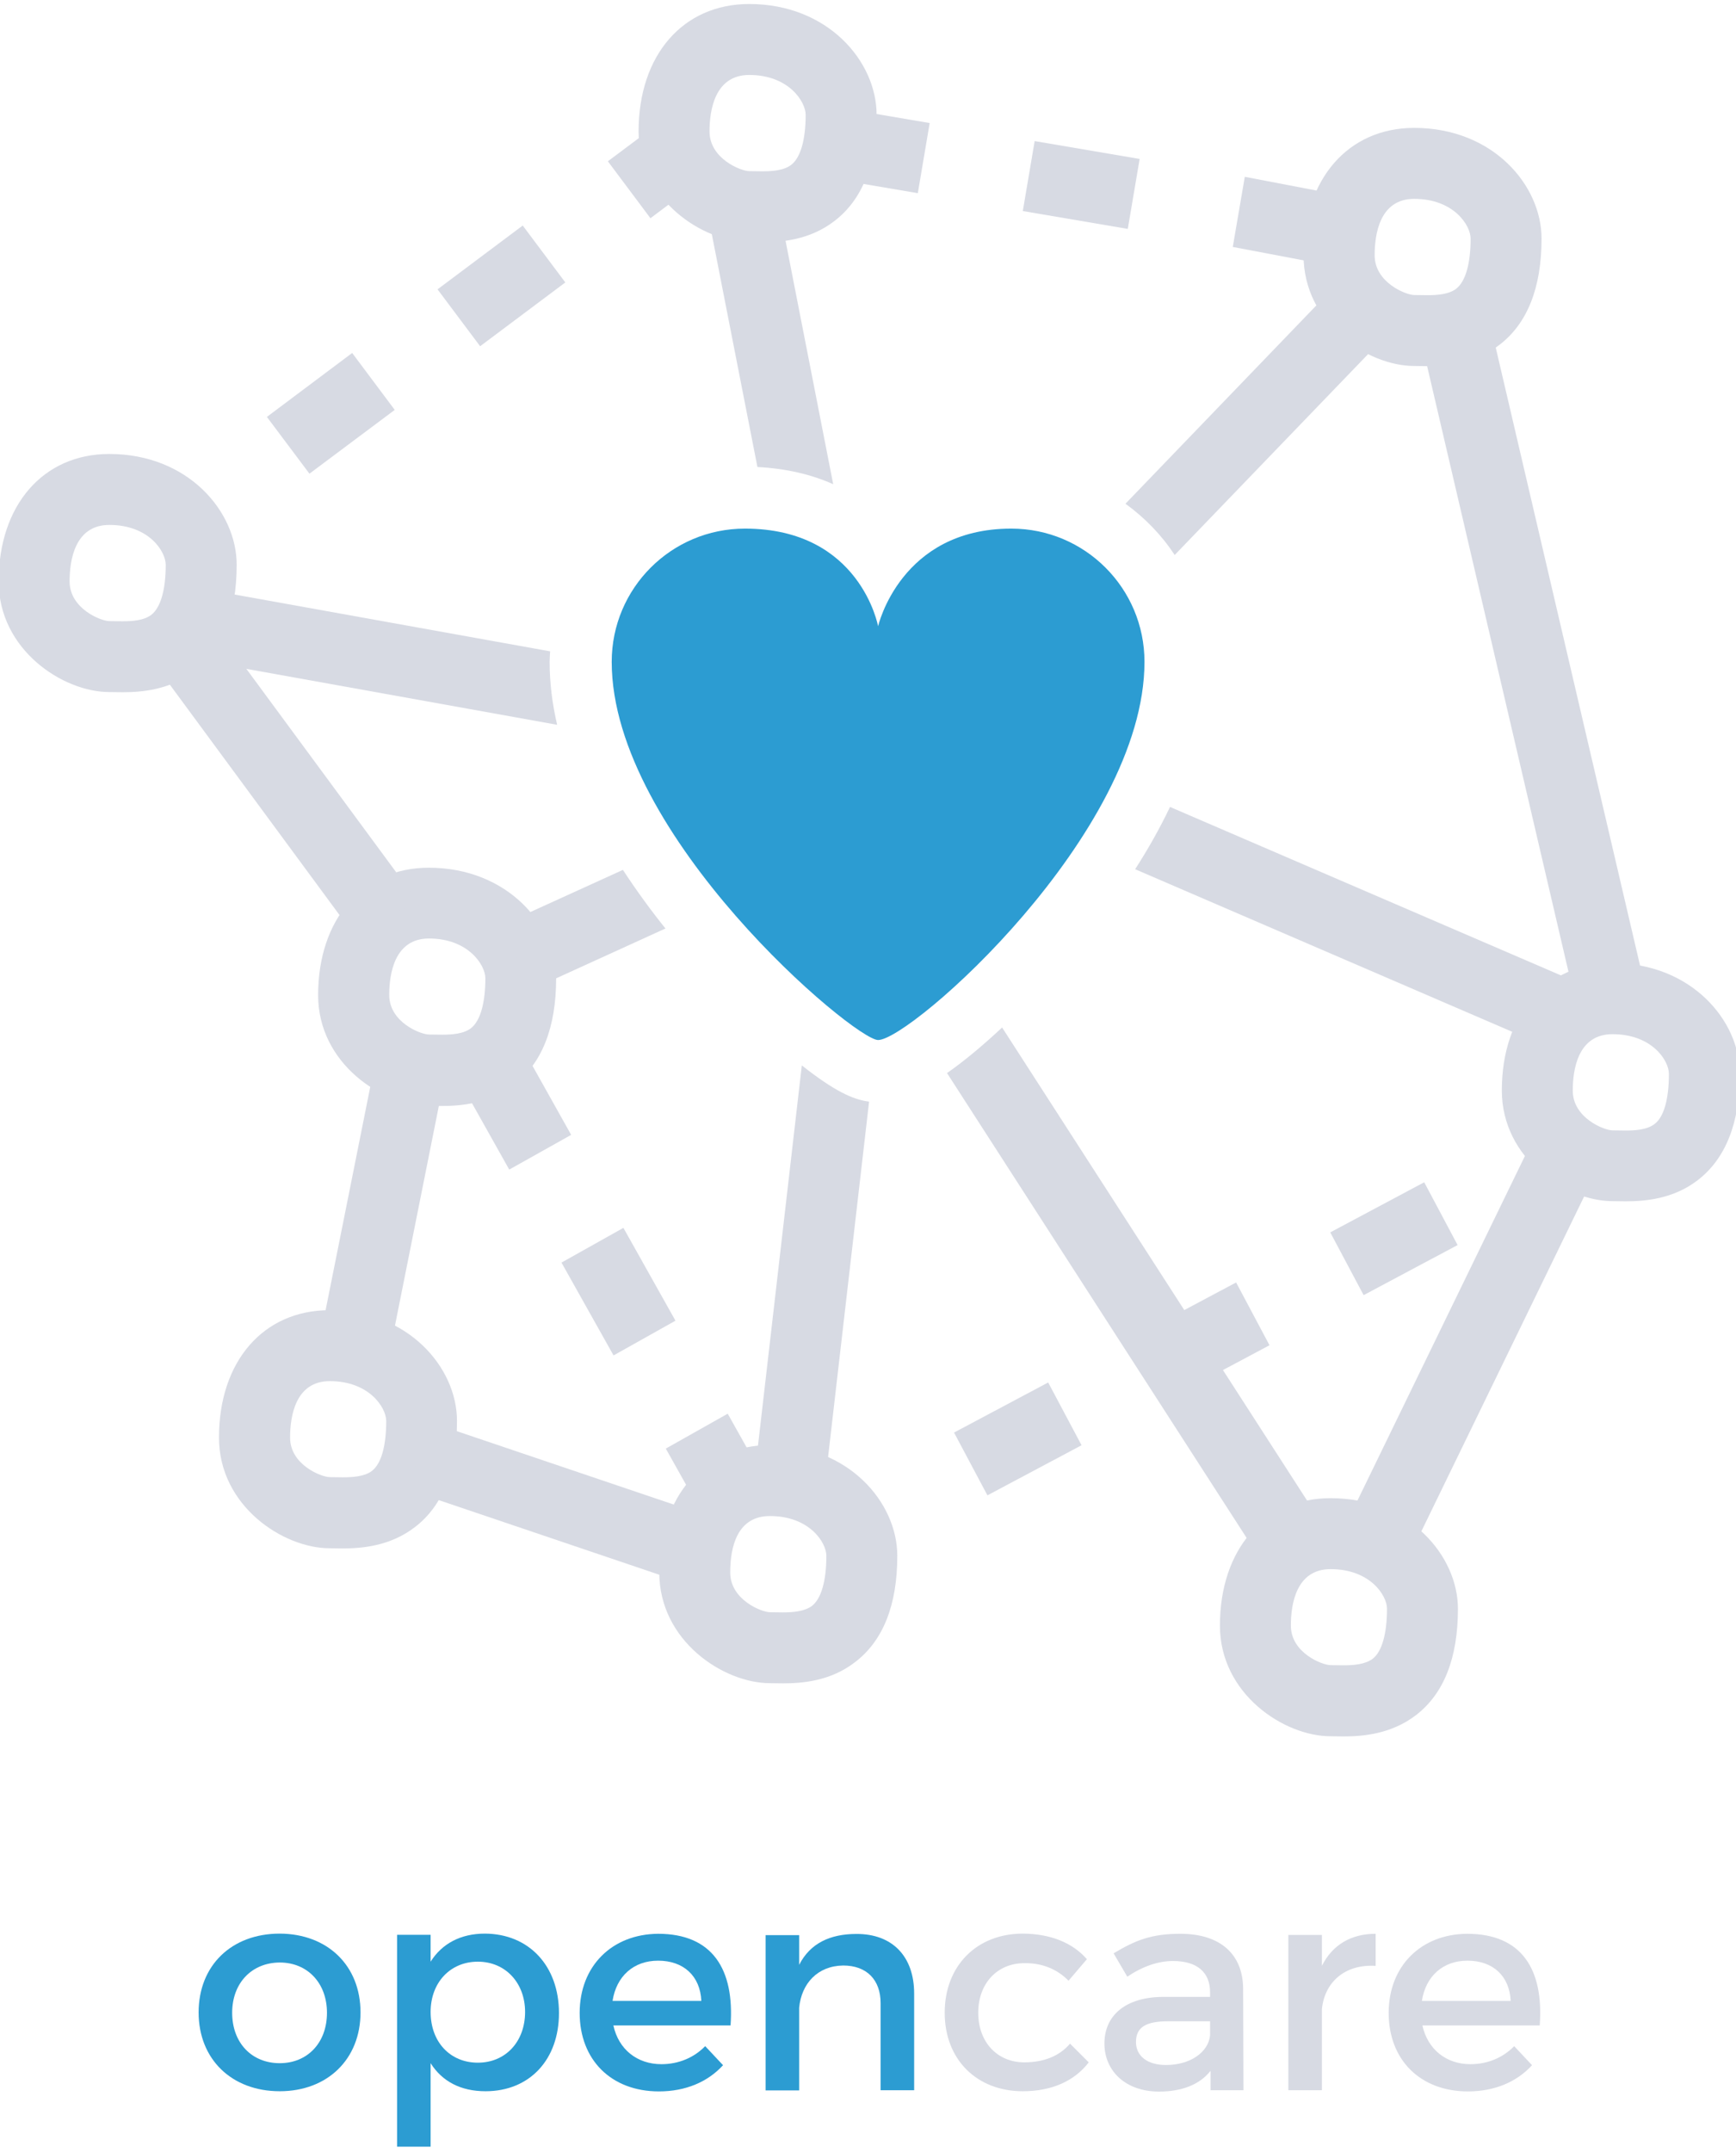 <?xml version="1.0" encoding="utf-8"?>
<!-- Generator: Adobe Illustrator 16.0.0, SVG Export Plug-In . SVG Version: 6.00 Build 0)  -->
<!DOCTYPE svg PUBLIC "-//W3C//DTD SVG 1.1//EN" "http://www.w3.org/Graphics/SVG/1.1/DTD/svg11.dtd">
<svg version="1.1" id="Layer_1" xmlns="http://www.w3.org/2000/svg" xmlns:xlink="http://www.w3.org/1999/xlink" x="0px" y="0px"
	 width="1040.1px" height="1288.7px" viewBox="0 0 1040.1 1288.7" enable-background="new 0 0 1040.1 1288.7" xml:space="preserve">
<g>
	<g>
		<g>
			<g>
				<polygon fill="#D7DAE3" points="211,211.4 236.5,245.5 185.4,283.7 159.9,249.7 				"/>
				
					<rect x="279.1" y="139.2" transform="matrix(-0.599 -0.8 0.8 -0.599 343.483 514.034)" fill="#D7DAE3" width="42.6" height="63.8"/>
				<polygon fill="#D7DAE3" points="792.4,158.1 738.6,147.9 745.8,105.9 799.6,116.2 				"/>
				<polygon fill="#D7DAE3" points="619.9,84.5 682.8,95.2 675.7,137.1 612.8,126.4 				"/>
				<polygon fill="#D7DAE3" points="494.1,63 557,73.7 549.9,115.7 486.9,105 				"/>
				<polygon fill="#D7DAE3" points="373.5,735.4 404.7,791 367.6,811.8 336.4,756.2 				"/>
				<polygon fill="#D7DAE3" points="311,624 342.2,679.7 305.1,700.5 273.9,644.9 				"/>
				<polygon fill="#D7DAE3" points="628,828 648,865.6 591.6,895.6 571.6,858 				"/>
				<polygon fill="#D7DAE3" points="740.6,768.1 760.6,805.7 704.3,835.7 684.3,798.1 				"/>
				<polygon fill="#D7DAE3" points="853.3,708.1 873.3,745.7 817,775.7 797,738.1 				"/>
				<path fill="#D7DAE3" d="M855.1,219.3L855.1,219.3l-7.8-0.1c-27.7,0-66.3-25.2-66.3-66.3c0-45.6,26.7-76.3,66.3-76.3
					c47.2,0,76.3,34.4,76.3,66.3c0,29.4-8.5,50.9-25.3,63.7C883.6,218,866.5,219.3,855.1,219.3z M847.3,119.1
					c-20.7,0-23.7,21.2-23.7,33.8c0,16.4,18.9,23.8,23.7,23.8l7.8,0.1l0,0c5.7,0,12.9-0.4,17.4-3.9c5.5-4.3,8.6-14.9,8.6-30
					C881.1,134.9,870.9,119.1,847.3,119.1z"/>
				<path fill="#D7DAE3" d="M973.9,719.5L973.9,719.5l-7.8-0.1c-27.7,0-66.3-25.2-66.3-66.3c0-45.6,26.7-76.3,66.3-76.3
					c47.1,0,76.3,34.4,76.3,66.3c0,29.4-8.5,50.9-25.3,63.8C1002.4,718.2,985.4,719.5,973.9,719.5z M966.1,619.4
					c-20.7,0-23.8,21.1-23.8,33.8c0,16.4,18.9,23.8,23.8,23.8l7.8,0.1l0,0c5.7,0,12.9-0.4,17.4-3.9c5.6-4.2,8.6-14.9,8.6-30
					C999.9,635.1,989.7,619.4,966.1,619.4z"/>
				<path fill="#D7DAE3" d="M805,1040L805,1040l-7.8-0.1c-27.7,0-66.3-25.2-66.3-66.3c0-45.6,26.6-76.3,66.3-76.3
					c47.1,0,76.3,34.4,76.3,66.3c0,29.5-8.5,50.9-25.2,63.7C833.5,1038.6,816.5,1040,805,1040z M797.2,939.8
					c-20.7,0-23.8,21.1-23.8,33.8c0,16.4,18.9,23.7,23.8,23.7l7.8,0.1l0,0c5.7,0,12.9-0.5,17.4-3.9c5.5-4.2,8.6-14.9,8.6-30
					C831,955.5,820.8,939.8,797.2,939.8z"/>
				<path fill="#D7DAE3" d="M469.1,1008.2L469.1,1008.2l-7.8-0.1c-27.7,0-66.3-25.2-66.3-66.3c0-45.6,26.7-76.3,66.3-76.3
					c47.1,0,76.3,34.4,76.3,66.3c0,29.5-8.5,50.9-25.3,63.7C497.6,1006.9,480.6,1008.2,469.1,1008.2z M461.3,908
					c-19.6,0-23.8,18.4-23.8,33.8c0,16.4,18.9,23.8,23.8,23.8l7.8,0.1l0,0c5.7,0,12.9-0.5,17.4-3.9c5.5-4.3,8.6-14.9,8.6-30
					C495.1,923.8,484.9,908,461.3,908z"/>
				<path fill="#D7DAE3" d="M205.3,927.4L205.3,927.4l-7.8-0.1c-27.7,0-66.3-25.2-66.3-66.3c0-45.7,26.6-76.3,66.3-76.3
					c47.1,0,76.3,34.4,76.3,66.3c0,29.4-8.5,50.9-25.3,63.7C233.8,926,216.8,927.4,205.3,927.4z M197.6,827.2
					c-20.7,0-23.8,21.2-23.8,33.8c0,16.4,18.9,23.7,23.8,23.7l7.8,0.1l0,0c5.7,0,12.9-0.4,17.4-3.8c5.6-4.3,8.6-14.9,8.6-30
					C231.3,842.9,221.1,827.2,197.6,827.2z"/>
				<path fill="#D7DAE3" d="M264.7,662.4L264.7,662.4l-7.8-0.1c-27.7,0-66.3-25.2-66.3-66.3c0-45.6,26.7-76.3,66.3-76.3
					c47.1,0,76.3,34.4,76.3,66.3c0,29.4-8.5,50.9-25.2,63.7C293.2,661,276.2,662.4,264.7,662.4z M257,562.1
					c-20.7,0-23.8,21.2-23.8,33.8c0,16.4,18.9,23.7,23.8,23.7l7.8,0.1l0,0c5.7,0,12.9-0.4,17.4-3.9c5.5-4.3,8.6-14.9,8.6-30
					C290.7,577.9,280.5,562.1,257,562.1z"/>
				<path fill="#D7DAE3" d="M119.9,332.8l14.5-10.8l-25.5-34.1l-15.6,11.6C108.5,307.2,117.8,320.3,119.9,332.8z"/>
				<path fill="#D7DAE3" d="M73.3,414.6L73.3,414.6l-7.8-0.1c-27.7,0-66.3-25.2-66.3-66.3c0-45.6,26.6-76.3,66.3-76.3
					c47.1,0,76.3,34.4,76.3,66.3c0,29.5-8.5,50.9-25.3,63.8C101.7,413.3,84.7,414.6,73.3,414.6z M65.5,314.4
					c-20.7,0-23.8,21.2-23.8,33.8c0,16.4,18.9,23.8,23.8,23.8l7.8,0.1l0,0c5.7,0,12.9-0.4,17.4-3.9c5.5-4.3,8.6-14.9,8.6-30
					C99.2,330.1,89.1,314.4,65.5,314.4z"/>
				<path fill="#D7DAE3" d="M403.8,78.7c0-4.3,0.3-8.4,0.9-12.4l-40.5,30.3l25.5,34.1l27.9-20.9C409.8,102.4,403.8,92,403.8,78.7z"
					/>
				<path fill="#D7DAE3" d="M456.7,145.1L456.7,145.1l-7.8-0.1c-27.7,0-66.3-25.2-66.3-66.3c0-45.7,26.6-76.3,66.3-76.3
					c47.1,0,76.3,34.4,76.3,66.3c0,29.4-8.5,50.9-25.3,63.7C485.1,143.8,468.1,145.1,456.7,145.1z M448.9,44.9
					c-20.7,0-23.8,21.2-23.8,33.8c0,16.4,18.9,23.8,23.8,23.8l7.8,0.1l0,0c5.7,0,12.9-0.4,17.4-3.9c5.5-4.3,8.6-14.9,8.6-30
					C482.6,60.7,472.4,44.9,448.9,44.9z"/>
				<path fill="#D7DAE3" d="M197.6,805.9c14.1,0,25.7,4.2,34.6,10.3L267.2,641c-4,0.1-7.5-0.1-10.2-0.1c-8.2,0-20.7-4.5-30.5-13.3
					l-35.8,179C192.9,806.3,195.1,805.9,197.6,805.9z"/>
				<path fill="#D7DAE3" d="M458.6,887L436,846.7l-37.1,20.9l24,42.8C429.6,896.8,441.5,887.9,458.6,887z"/>
				<path fill="#D7DAE3" d="M417.3,950.7c-0.6-2.8-1-5.7-1-8.9c0-12.8,2.7-24.4,8-33.7L252.5,850c0,0.3,0.1,0.7,0.1,1
					c0,19.6-4.3,32.2-10.6,40.4L417.3,950.7z"/>
				<path fill="#D7DAE3" d="M516.4,931.8c0,1.4-0.1,2.6-0.2,4l19.1-10.2l-20-37.6l-18.4,9.8C509.4,907,516.4,920.2,516.4,931.8z"/>
				<path fill="#D7DAE3" d="M924.6,669.8L803.4,919.1c17,1.5,30,9,38.2,18.6l117-240.6C946.8,694.3,931.4,685.2,924.6,669.8z"/>
				<path fill="#D7DAE3" d="M463.7,108.7l-41.8,8.2l31.9,162.8c17.5,0.9,32.6,4.6,45.4,10.3L463.7,108.7z"/>
				<path fill="#D7DAE3" d="M297.2,555.6c9.6,8.8,14.8,20.2,14.8,30.3c0,3.5-0.2,6.8-0.4,9.9l87.1-39.7
					c-8.7-10.8-17.3-22.6-25.5-35.1L297.2,555.6z"/>
				<path fill="#D7DAE3" d="M329.6,390.1l-210.1-37.8c-3.6,27.2-17.6,36.5-31.2,39.5l129.3,175.5c6.1-14,17.5-23.6,34.2-25.3
					L147.6,400.6l186.2,33.5c-2.9-12.4-4.5-25.1-4.5-37.7C329.3,394.3,329.5,392.2,329.6,390.1z"/>
				<path fill="#D7DAE3" d="M451.6,887.8c3.1-0.6,6.3-1,9.7-1c12.9,0,23.7,3.4,32.2,8.7l27.2-235.7c-9.7-1.2-20.9-6.4-40.3-21.7
					L451.6,887.8z"/>
				<path fill="#D7DAE3" d="M759.6,940.8c7-13.1,19-21.7,36.4-22.1L600.4,615.4c-10.4,9.7-21.7,19.4-33,27.3L759.6,940.8z"/>
				<polygon fill="#D7DAE3" points="529.5,584 530,579.8 527.7,581.2 				"/>
				<path fill="#D7DAE3" d="M890.9,185.7c-11.8,14.2-29.8,13.9-40.5,13.7l90.4,387.2L701,483.3c-6.2,13-13.3,25.5-20.9,37.3
					l245.7,105.9c6.4-16.9,19.6-28.5,40.4-28.5c8.2,0,15.5,1.5,21.9,3.8L890.9,185.7z"/>
				<path fill="#D7DAE3" d="M703.8,332.4l130.7-135.7c-12-4.4-25.4-14.4-30.3-29.9L674.3,301.7C685.9,310.1,695.9,320.4,703.8,332.4
					z"/>
			</g>
			<path fill="#2C9CD2" d="M605.9,316.6c-66.5,0-79.8,58.5-79.8,58.5s-10.6-58.5-79.8-58.5c-44.1,0-79.8,35.7-79.8,79.8
				c0,104.2,145.4,226.5,159.6,226.5c19.5,0,159.6-123.7,159.6-226.5C685.7,352.3,650,316.6,605.9,316.6z"/>
		</g>
	</g>
	<g>
		<path fill="#2C9CD2" d="M216,1205.3c0,28-19.8,47.2-48.4,47.2c-28.8,0-48.6-19.2-48.6-47.2c0-28.1,19.7-47.2,48.6-47.2
			C196.2,1158.2,216,1177.2,216,1205.3z M139.1,1205.5c0,18,11.7,30.2,28.5,30.2c16.6,0,28.3-12.2,28.3-30.2
			c0-17.8-11.7-30.1-28.3-30.1C150.8,1175.5,139.1,1187.7,139.1,1205.5z"/>
		<path fill="#2C9CD2" d="M334.9,1205.7c0,27.8-17.5,46.8-44,46.8c-14.9,0-26-5.9-32.9-16.8v50h-20.1v-126.9H258v16.1
			c6.8-10.8,18-16.8,32.5-16.8C316.9,1158.2,334.9,1177.4,334.9,1205.7z M314.6,1205c0-17.3-11.7-30.1-28.3-30.1
			c-16.6,0-28.3,12.6-28.3,30.1c0,18,11.7,30.4,28.3,30.4C302.9,1235.4,314.6,1222.8,314.6,1205z"/>
		<path fill="#2C9CD2" d="M437.7,1213.1h-70.2c3.1,14.3,14.2,23.2,28.8,23.2c10.1,0,19.4-3.8,26.2-10.8l10.7,11.4
			c-9.1,10-22.4,15.7-38.4,15.7c-28.7,0-47.5-19-47.5-47c0-28.1,19.4-47.2,47-47.4C426.9,1158.2,440.1,1179.5,437.7,1213.1z
			 M420.2,1198.4c-0.7-15-10.7-24.1-25.9-24.1c-14.7,0-25,9.3-27.3,24.1H420.2z"/>
		<path fill="#2C9CD2" d="M547.7,1194v57.9h-20.1v-52.2c0-14-8.4-22.5-22.4-22.5c-15.4,0.2-25,10.8-26.4,25.3v49.5h-20.1v-93h20.1
			v17.8c6.6-12.9,18.5-18.5,34.3-18.5C534.7,1158.2,547.7,1171.8,547.7,1194z"/>
		<path fill="#D7DAE3" d="M651.2,1173.4l-11,12.9c-6.5-6.6-15.4-10.7-26.5-10.5c-16.1,0-27.6,12-27.6,29.7
			c0,17.7,11.5,29.7,27.6,29.7c11.7,0,21.1-3.8,27.4-11.2l11.2,11.2c-8.4,11-21.9,17.3-39.5,17.3c-27.6,0-46.8-19-46.8-47
			c0-28.1,19.2-47.4,46.8-47.4C629.5,1158.2,642.6,1163.6,651.2,1173.4z"/>
		<path fill="#D7DAE3" d="M725.1,1240.5c-6.6,8.2-17.3,12.2-30.7,12.2c-20.1,0-32.7-12.4-32.7-28.8c0-16.9,12.8-27.8,35.1-27.9H725
			v-2.8c0-11.7-7.5-18.7-22.2-18.7c-8.9,0-18.2,3.2-27.4,9.4l-8.2-14c12.9-7.7,22.4-11.7,40-11.7c23.9,0,37.4,12.2,37.6,32.7l0.2,61
			h-19.7V1240.5z M725,1219.1v-8.5h-25.2c-13.1,0-19.2,3.5-19.2,12.4c0,8.4,6.8,13.8,18,13.8C712.9,1236.8,723.9,1229.3,725,1219.1z
			"/>
		<path fill="#D7DAE3" d="M792,1177.4c6.3-12.6,17.5-19.2,32.2-19.2v19.2c-18.7-1.1-30.6,10-32.2,25.9v48.6h-20.1v-93H792V1177.4z"
			/>
		<path fill="#D7DAE3" d="M922.5,1213.1h-70.3c3.2,14.3,14.2,23.2,28.8,23.2c10.1,0,19.4-3.8,26.2-10.8l10.7,11.4
			c-9.1,10-22.4,15.7-38.4,15.7c-28.7,0-47.5-19-47.5-47c0-28.1,19.4-47.2,47-47.4C911.7,1158.2,925,1179.5,922.5,1213.1z
			 M905.1,1198.4c-0.7-15-10.7-24.1-25.9-24.1c-14.7,0-25,9.3-27.3,24.1H905.1z"/>
	</g>
</g>
</svg>
